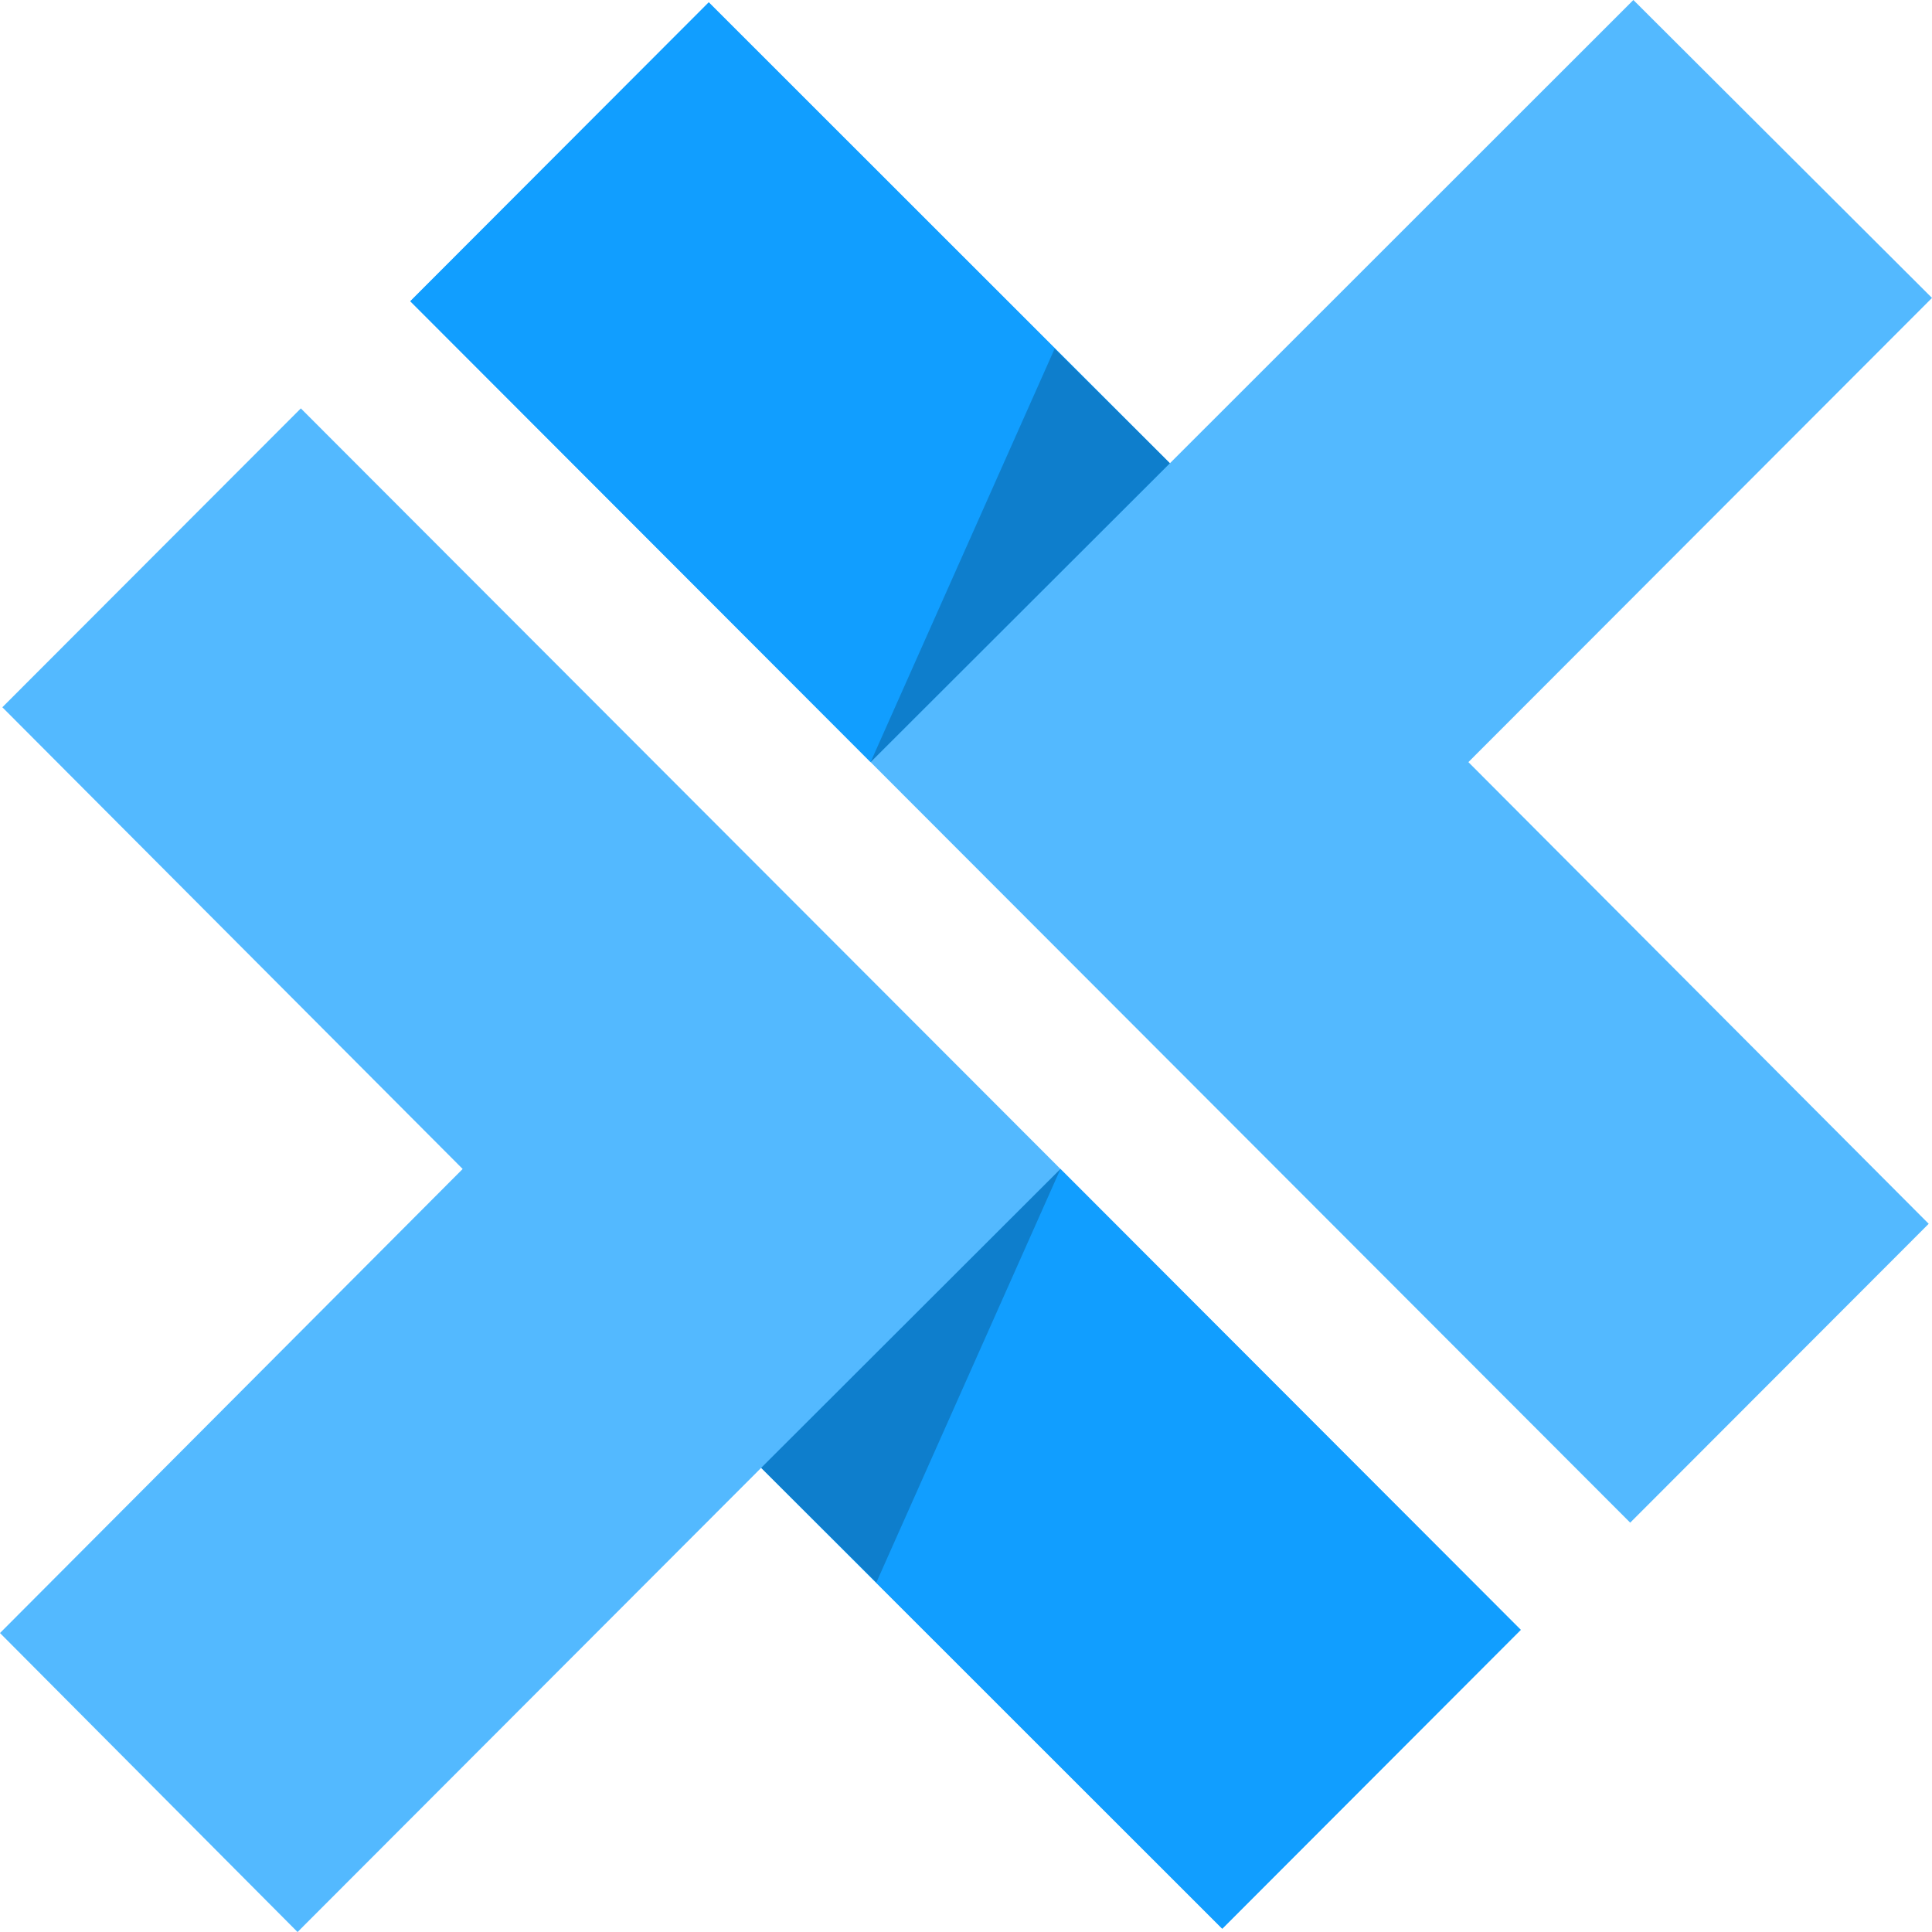 <svg width="256" height="256" viewBox="0 0 256 256" fill="none" xmlns="http://www.w3.org/2000/svg">
<g clip-path="url(#clip0_1_1587)">
<path d="M39.863 54.114L0.311 93.716L61.306 154.895L0 216.385L39.428 256.004L100.858 194.497L161.955 255.564L201.507 215.962L39.863 54.114Z" fill="#53B9FF"/>
<path d="M140.517 154.896L100.859 194.498L161.956 255.566L201.508 215.964L140.517 154.896Z" fill="#119EFF"/>
<path d="M140.517 154.896L100.859 194.498L116.126 209.679L140.517 154.896Z" fill="black" fill-opacity="0.2"/>
<path d="M194.57 100.985L256 39.478L216.431 0L155.019 61.384L93.916 0.311L54.364 39.913L216.01 201.761L255.562 162.159L194.57 100.985Z" fill="#53B9FF"/>
<path d="M115.36 100.987L155.019 61.385L93.916 0.312L54.364 39.914L115.36 100.987Z" fill="#119EFF"/>
<path d="M115.359 100.986L155.018 61.384L139.747 46.198L115.359 100.986Z" fill="black" fill-opacity="0.2"/>
</g>
<defs>
<clipPath id="clip0_1_1587">
<rect width="256" height="256" fill="white"/>
</clipPath>
</defs>
</svg>
